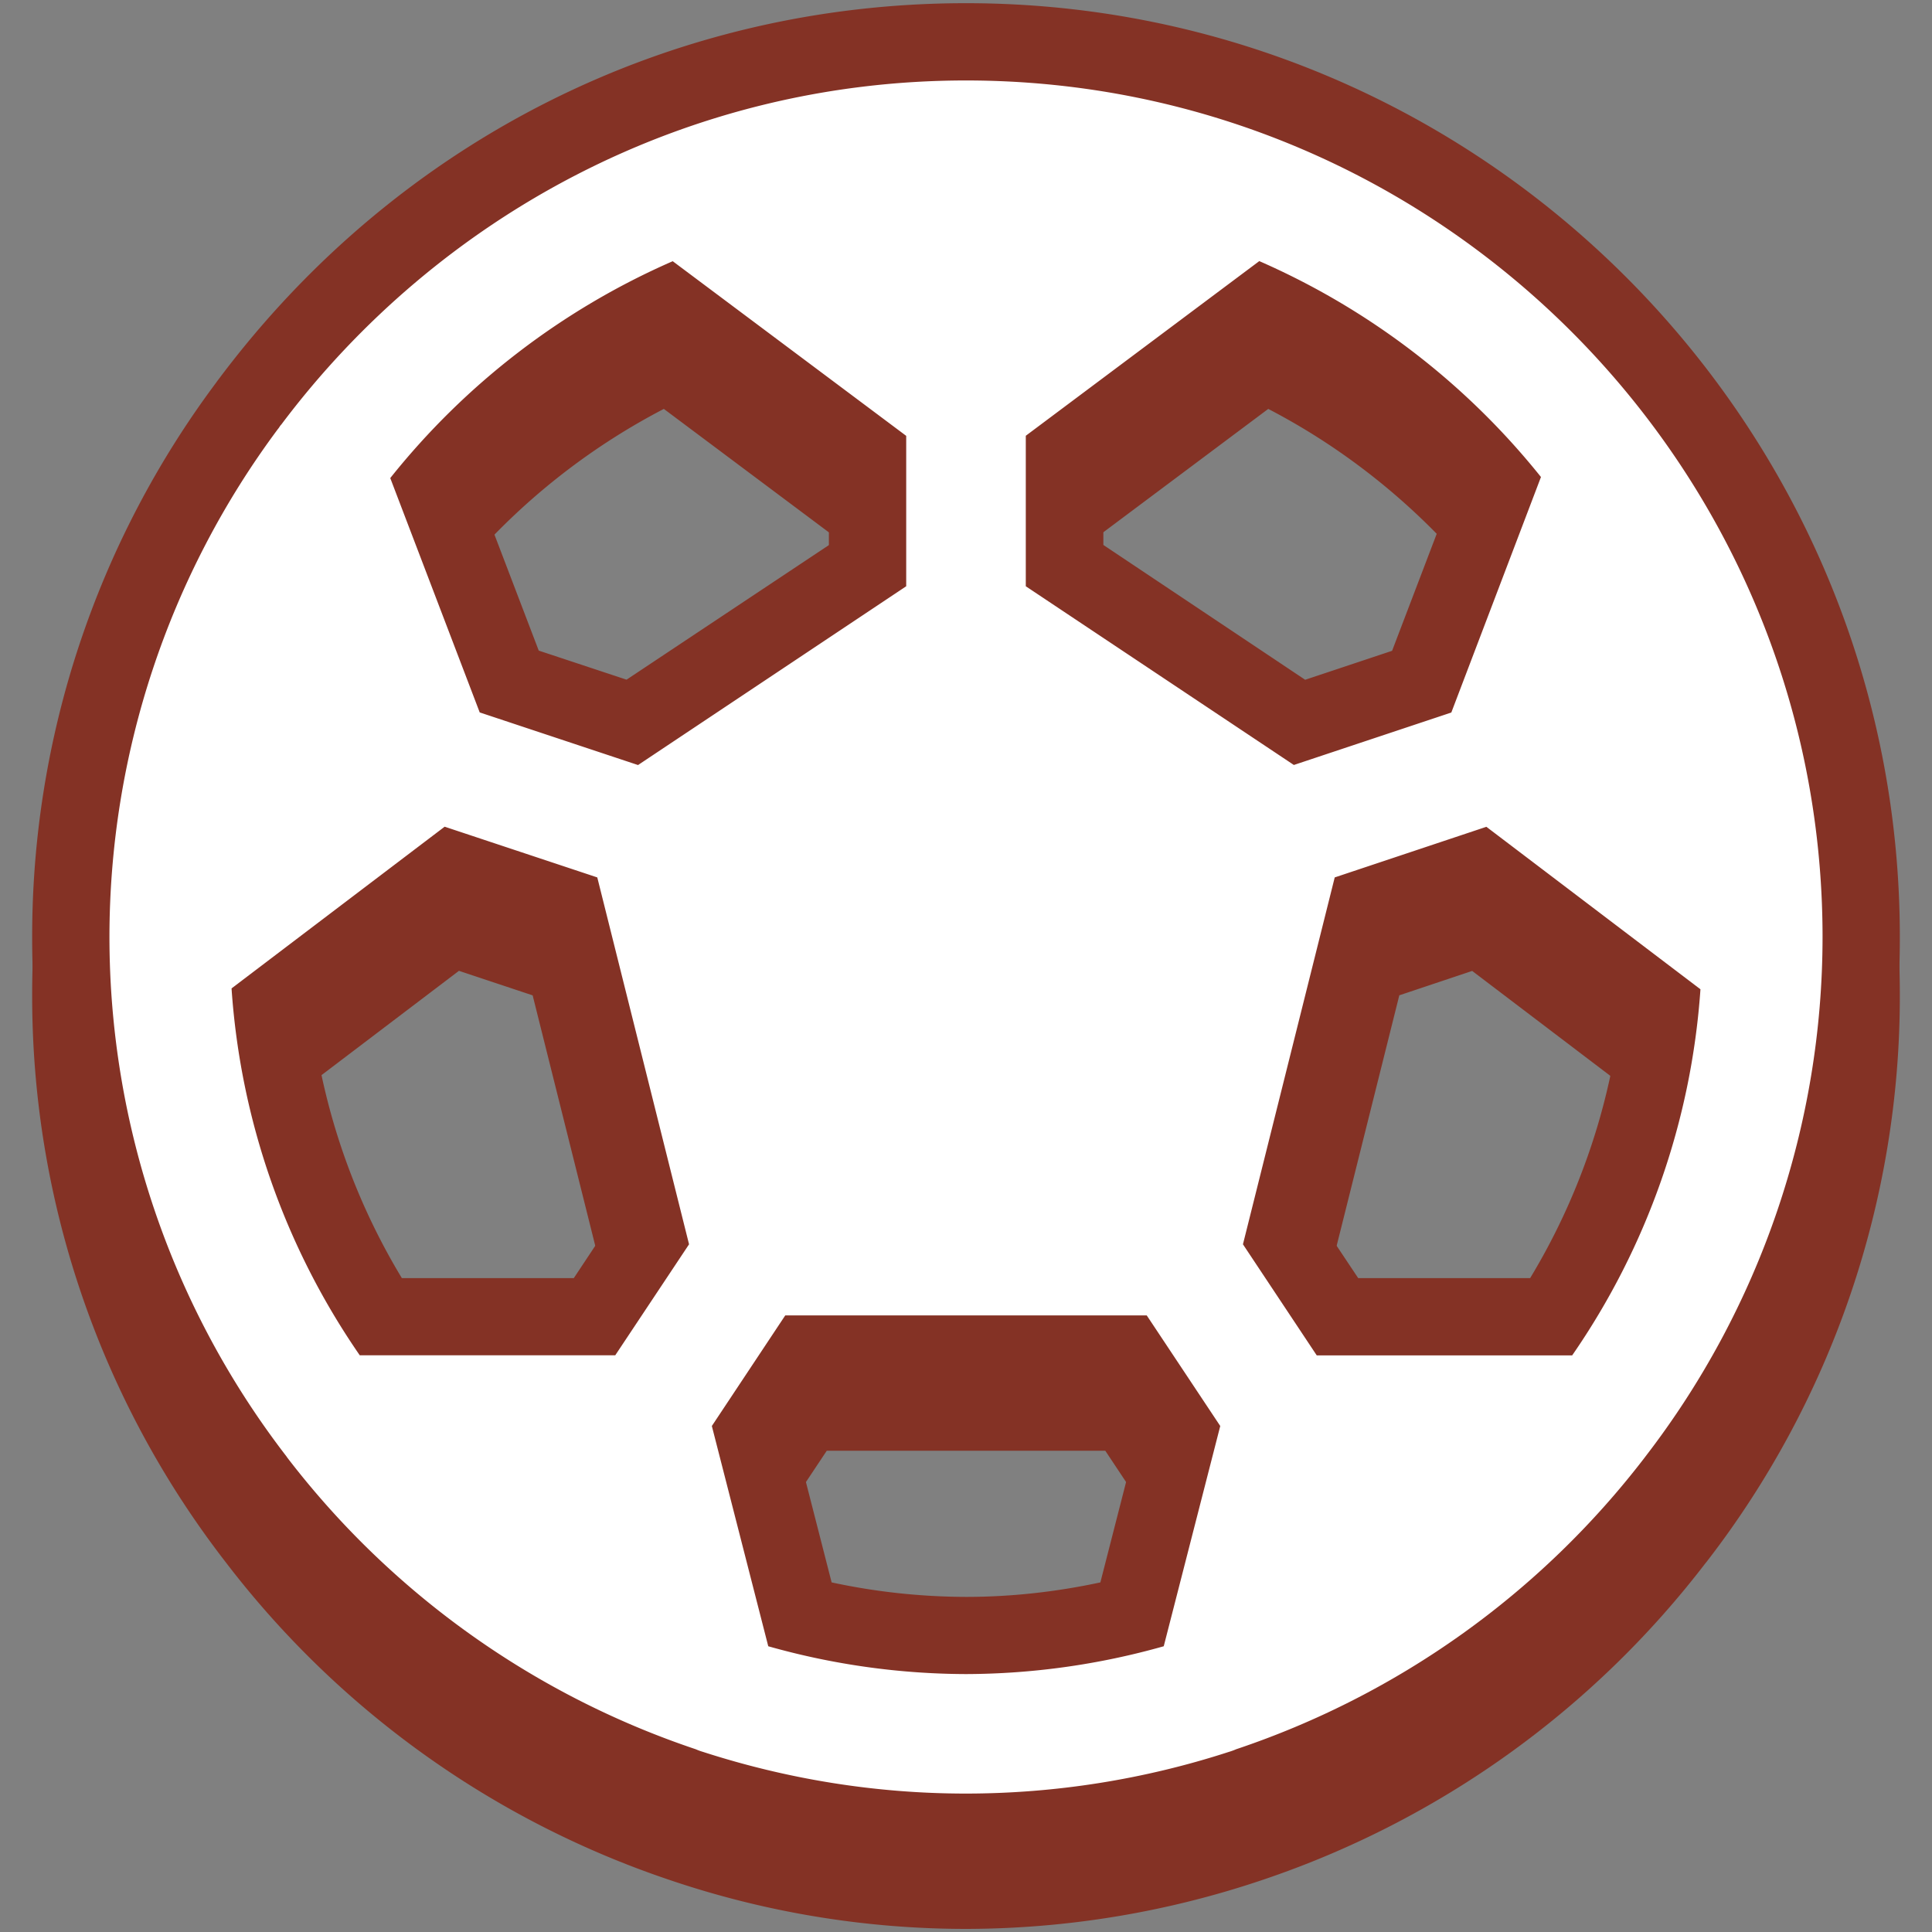 <svg id="Layer_1" data-name="Layer 1" xmlns="http://www.w3.org/2000/svg" viewBox="0 0 20 20"><rect x="0" y="0" width="20" height="20" fill="#808080" stroke="none"/><defs><style>.cls-1{fill:#843225;stroke-width:0}</style></defs><path class="cls-1" d="M10 19.567a9.239 9.239 0 0 1-2.847-.45c-.012-.006-.1-.038-.112-.043a9.218 9.218 0 0 1-4.386-3.142A9.185 9.185 0 0 1 .732 10.3a9.18 9.18 0 0 1 1.826-5.5c.014-.019.064-.082.082-.099A9.138 9.138 0 0 1 10 1.032c5.11 0 9.268 4.157 9.268 9.268a9.167 9.167 0 0 1-1.915 5.62A9.258 9.258 0 0 1 10 19.567Zm-1.718-2.25c.576.142 1.153.213 1.718.213s1.142-.071 1.718-.214l.482-1.88-.544-.817H8.344l-.544.818.482 1.88Zm7.78-3.087a7.206 7.206 0 0 0 1.124-3.204l-1.872-1.42-1.163.386-.854 3.415.548.823h2.217Zm-9.908 0 .548-.823-.853-3.414-1.171-.389-1.864 1.414a7.19 7.19 0 0 0 1.125 3.212h2.215Zm.393-6.152L8.98 6.456V5.312L6.914 3.766a7.28 7.28 0 0 0-2.417 1.858l.775 2.031 1.275.423Zm6.905 0 1.266-.422.777-2.043a7.288 7.288 0 0 0-2.41-1.847L11.019 5.31v1.144l2.433 1.623Z"/><path class="cls-1" d="M10 1.433c4.89 0 8.867 3.977 8.867 8.867a8.812 8.812 0 0 1-1.832 5.376l-.009.012a8.89 8.89 0 0 1-4.229 3.02.629.629 0 0 1-.074.027 8.825 8.825 0 0 1-2.723.432c-.95 0-1.865-.154-2.724-.432a.591.591 0 0 1-.074-.027 8.89 8.89 0 0 1-4.229-3.02l-.008-.012A8.811 8.811 0 0 1 1.133 10.3a8.81 8.81 0 0 1 1.745-5.26c.013-.014.02-.032.034-.045C4.532 2.837 7.102 1.433 10 1.433m3.394 7.086 1.63-.543.928-2.438a7.67 7.67 0 0 0-2.916-2.235l-2.417 1.808v1.558l2.775 1.85m-6.788 0 2.775-1.85V5.112L6.964 3.304A7.664 7.664 0 0 0 4.04 5.549l.926 2.426 1.64.545m-2.88 6.11h2.643l.764-1.149-.95-3.798-1.58-.525-2.206 1.674a7.58 7.58 0 0 0 1.328 3.799m9.906 0h2.644a7.578 7.578 0 0 0 1.328-3.79l-2.216-1.682-1.57.524-.95 3.798.764 1.15M10 17.93a7.59 7.59 0 0 0 2.047-.288l.585-2.28-.761-1.145H8.129l-.76 1.145.584 2.28A7.59 7.59 0 0 0 10 17.93M10 .633c-3.06 0-5.876 1.414-7.727 3.88a1.123 1.123 0 0 0-.037.05A9.577 9.577 0 0 0 .333 10.3a9.566 9.566 0 0 0 2.006 5.875 9.651 9.651 0 0 0 4.583 3.283 9.557 9.557 0 0 0 3.078.51 9.63 9.63 0 0 0 3.078-.51 9.653 9.653 0 0 0 4.58-3.28l.004-.004a9.566 9.566 0 0 0 2.005-5.873c0-5.332-4.336-9.668-9.667-9.668Zm1.419 4.879 1.71-1.279c.712.37 1.36.868 1.907 1.465l-.625 1.639-.9.3L11.42 6.24v-.73Zm-6.463.195a6.898 6.898 0 0 1 1.916-1.474l1.71 1.279v.73L6.486 7.636l-.909-.301-.622-1.629Zm-1.719 5.492 1.514-1.149.763.254.757 3.028-.331.499H4.16a6.802 6.802 0 0 1-.923-2.632Zm11.25-.896.753-.252 1.522 1.156a6.8 6.8 0 0 1-.922 2.624h-1.78l-.332-.499.758-3.03Zm-5.929 4.715h2.884l.326.491-.377 1.472c-.466.1-.932.15-1.391.15a6.69 6.69 0 0 1-1.391-.15l-.377-1.472.326-.49Z"/><path d="M10 18.968a9.271 9.271 0 0 1-2.847-.452 2.547 2.547 0 0 1-.112-.042 9.222 9.222 0 0 1-4.386-3.142A9.185 9.185 0 0 1 .732 9.7 9.181 9.181 0 0 1 2.63 4.11 9.155 9.155 0 0 1 10 .432c5.11 0 9.268 4.158 9.268 9.268a9.163 9.163 0 0 1-1.915 5.62A9.264 9.264 0 0 1 10 18.967Zm-1.718-2.252c.574.142 1.15.213 1.718.213s1.145-.07 1.718-.213l.482-1.88-.544-.818H8.344l-.544.818.482 1.88Zm7.78-3.085a7.206 7.206 0 0 0 1.124-3.204l-1.872-1.421-1.163.386-.854 3.415.548.824h2.217Zm-9.908 0 .548-.824-.853-3.414-1.171-.388-1.864 1.413c.114 1.15.5 2.252 1.125 3.213h2.215Zm.393-6.153L8.98 5.855V4.711L6.914 3.166a7.28 7.28 0 0 0-2.417 1.858l.775 2.031 1.275.423Zm6.905 0 1.266-.422.777-2.043a7.288 7.288 0 0 0-2.41-1.847L11.019 4.71v1.144l2.433 1.623Z" style="fill:#fff;stroke-width:0"/><path class="cls-1" d="M10 .833c4.89 0 8.867 3.977 8.867 8.867a8.812 8.812 0 0 1-1.832 5.376l-.009.012a8.89 8.89 0 0 1-4.229 3.02.629.629 0 0 1-.074.027 8.825 8.825 0 0 1-2.723.432c-.95 0-1.865-.154-2.724-.432a.596.596 0 0 1-.074-.027 8.89 8.89 0 0 1-4.229-3.02l-.008-.012A8.811 8.811 0 0 1 1.133 9.7a8.81 8.81 0 0 1 1.745-5.26c.013-.014.02-.032.034-.045C4.532 2.237 7.102.833 10 .833m3.394 7.086 1.63-.543.928-2.438a7.67 7.67 0 0 0-2.916-2.235l-2.417 1.808v1.558l2.775 1.85m-6.788 0 2.775-1.85V4.512L6.964 2.704A7.664 7.664 0 0 0 4.04 4.949l.926 2.426 1.64.545m-2.88 6.11h2.643l.764-1.149-.95-3.798-1.58-.525-2.206 1.674a7.58 7.58 0 0 0 1.328 3.799m9.906 0h2.644a7.579 7.579 0 0 0 1.328-3.79l-2.216-1.682-1.57.524-.95 3.798.764 1.15M10 17.33a7.59 7.59 0 0 0 2.047-.288l.585-2.28-.761-1.145H8.129l-.76 1.145.584 2.28A7.59 7.59 0 0 0 10 17.33M10 .033c-3.06 0-5.876 1.414-7.727 3.88a1.118 1.118 0 0 0-.037.05A9.577 9.577 0 0 0 .333 9.7a9.566 9.566 0 0 0 2.006 5.875 9.653 9.653 0 0 0 4.583 3.283 9.56 9.56 0 0 0 3.078.51 9.63 9.63 0 0 0 2.97-.472.975.975 0 0 0 .108-.038 9.653 9.653 0 0 0 4.58-3.28l.004-.005A9.567 9.567 0 0 0 19.667 9.7c0-5.33-4.336-9.667-9.667-9.667Zm1.419 4.879 1.71-1.279c.712.37 1.36.868 1.907 1.465l-.625 1.639-.9.3L11.42 5.64v-.73Zm-6.463.195a6.9 6.9 0 0 1 1.916-1.474l1.71 1.279v.73L6.486 7.036l-.909-.301-.622-1.629Zm-1.719 5.492L4.751 9.45l.763.254.757 3.028-.331.499H4.16a6.802 6.802 0 0 1-.923-2.632Zm11.25-.896.753-.252 1.522 1.156a6.801 6.801 0 0 1-.922 2.624h-1.78l-.332-.498.758-3.03Zm-5.929 4.715h2.884l.326.491-.377 1.472c-.466.1-.932.15-1.391.15a6.69 6.69 0 0 1-1.391-.15l-.377-1.472.326-.49Z"/></svg>